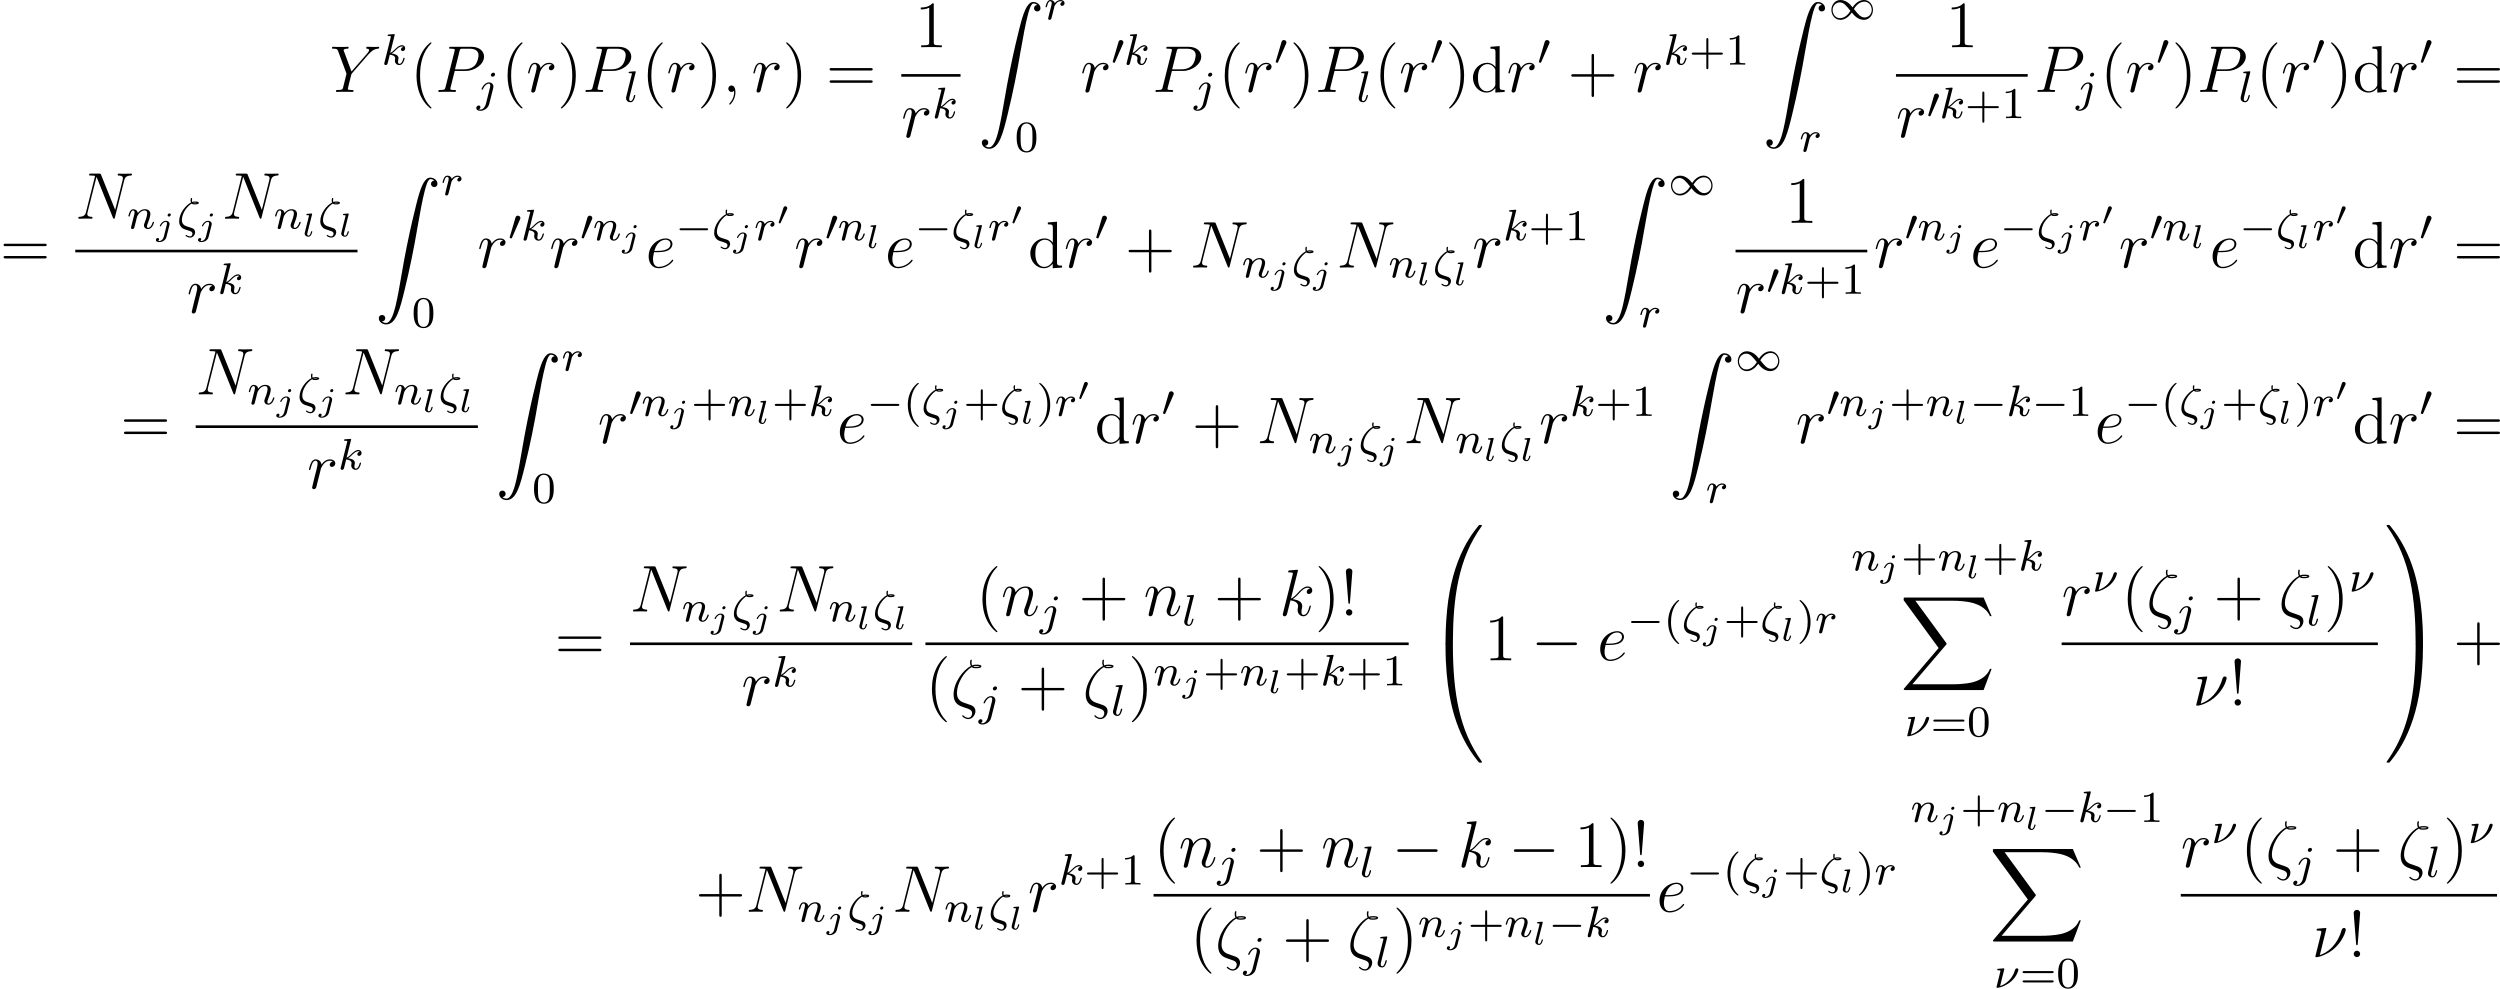 <?xml version='1.0' encoding='UTF-8'?>
<!-- This file was generated by dvisvgm 2.5 -->
<svg height='178.901pt' version='1.1' viewBox='38.854 78.622 452.365 178.901' width='452.365pt' xmlns='http://www.w3.org/2000/svg' xmlns:xlink='http://www.w3.org/1999/xlink'>
<defs>
<path d='M7.878 -2.75C8.082 -2.75 8.297 -2.75 8.297 -2.989S8.082 -3.228 7.878 -3.228H1.411C1.207 -3.228 0.992 -3.228 0.992 -2.989S1.207 -2.75 1.411 -2.75H7.878Z' id='g3-0'/>
<path d='M1.877 -2.809C1.919 -2.899 1.931 -2.965 1.931 -3.001C1.931 -3.186 1.763 -3.341 1.566 -3.341C1.327 -3.341 1.255 -3.132 1.231 -3.049L0.395 -0.49C0.383 -0.454 0.365 -0.406 0.365 -0.383C0.365 -0.281 0.604 -0.233 0.61 -0.233C0.664 -0.233 0.687 -0.287 0.711 -0.335L1.877 -2.809Z' id='g1-48'/>
<path d='M2.774 -3.73C2.774 -3.909 2.63 -3.969 2.534 -3.969C2.343 -3.969 2.194 -3.784 2.194 -3.64C2.194 -3.515 2.289 -3.401 2.439 -3.401C2.594 -3.401 2.774 -3.551 2.774 -3.73ZM1.5 0.269C1.387 0.717 1.034 1.022 0.687 1.022C0.669 1.022 0.502 1.016 0.502 0.992C0.502 0.986 0.52 0.974 0.52 0.968C0.61 0.897 0.652 0.801 0.652 0.711C0.652 0.52 0.496 0.478 0.412 0.478C0.251 0.478 0.072 0.61 0.072 0.831C0.072 1.148 0.448 1.219 0.693 1.219C1.094 1.219 1.811 0.992 1.991 0.275L2.529 -1.865C2.54 -1.925 2.558 -1.979 2.558 -2.062C2.558 -2.397 2.26 -2.636 1.877 -2.636C1.201 -2.636 0.783 -1.829 0.783 -1.716C0.783 -1.68 0.807 -1.632 0.891 -1.632S0.98 -1.656 1.022 -1.739C1.196 -2.128 1.53 -2.439 1.859 -2.439C2.038 -2.439 2.08 -2.289 2.08 -2.14C2.08 -2.062 2.068 -1.979 2.062 -1.961L1.5 0.269Z' id='g4-106'/>
<path d='M1.793 -3.969C1.799 -3.993 1.811 -4.029 1.811 -4.059C1.811 -4.154 1.692 -4.148 1.62 -4.142L0.95 -4.089C0.849 -4.083 0.771 -4.077 0.771 -3.933C0.771 -3.844 0.849 -3.844 0.944 -3.844C1.118 -3.844 1.16 -3.826 1.237 -3.802C1.237 -3.73 1.237 -3.718 1.213 -3.622L0.484 -0.717C0.466 -0.652 0.454 -0.598 0.454 -0.514C0.454 -0.149 0.789 0.06 1.124 0.06C1.375 0.06 1.518 -0.102 1.602 -0.239C1.763 -0.496 1.841 -0.837 1.841 -0.861C1.841 -0.873 1.835 -0.944 1.728 -0.944C1.638 -0.944 1.626 -0.903 1.602 -0.807C1.494 -0.383 1.357 -0.137 1.148 -0.137C0.927 -0.137 0.927 -0.377 0.927 -0.436C0.927 -0.532 0.938 -0.58 0.956 -0.646L1.793 -3.969Z' id='g4-108'/>
<path d='M5.571 -1.809C5.699 -1.809 5.874 -1.809 5.874 -1.993S5.699 -2.176 5.571 -2.176H1.004C0.877 -2.176 0.701 -2.176 0.701 -1.993S0.877 -1.809 1.004 -1.809H5.571Z' id='g2-0'/>
<path d='M2.112 -3.778C2.152 -3.881 2.184 -3.937 2.184 -4.017C2.184 -4.28 1.945 -4.455 1.722 -4.455C1.403 -4.455 1.315 -4.176 1.283 -4.065L0.271 -0.63C0.239 -0.534 0.239 -0.51 0.239 -0.502C0.239 -0.43 0.287 -0.414 0.367 -0.391C0.51 -0.327 0.526 -0.327 0.542 -0.327C0.566 -0.327 0.614 -0.327 0.669 -0.462L2.112 -3.778Z' id='g2-48'/>
<path d='M4.304 -2.184C3.834 -2.75 3.77 -2.813 3.491 -3.021C3.124 -3.3 2.638 -3.515 2.112 -3.515C1.14 -3.515 0.47 -2.662 0.47 -1.714C0.47 -0.781 1.132 0.08 2.08 0.08C2.734 0.08 3.499 -0.263 4.16 -1.251C4.631 -0.685 4.694 -0.622 4.973 -0.414C5.34 -0.135 5.826 0.08 6.352 0.08C7.325 0.08 7.994 -0.773 7.994 -1.722C7.994 -2.654 7.333 -3.515 6.384 -3.515C5.731 -3.515 4.965 -3.172 4.304 -2.184ZM4.543 -1.889C4.846 -2.391 5.499 -3.212 6.44 -3.212C7.293 -3.212 7.771 -2.439 7.771 -1.722C7.771 -0.948 7.181 -0.351 6.48 -0.351S5.308 -0.933 4.543 -1.889ZM3.921 -1.546C3.618 -1.044 2.965 -0.223 2.024 -0.223C1.172 -0.223 0.693 -0.996 0.693 -1.714C0.693 -2.487 1.283 -3.084 1.985 -3.084S3.156 -2.503 3.921 -1.546Z' id='g2-49'/>
<path d='M2.26 -0.586C1.554 -0.861 1.148 -1.399 1.148 -2.295C1.148 -3.933 2.355 -6.121 3.826 -6.97C4.041 -6.767 4.316 -6.767 4.543 -6.767C4.842 -6.767 5.571 -6.767 5.571 -7.113C5.571 -7.4 5.033 -7.412 4.651 -7.412C4.411 -7.412 4.208 -7.412 3.897 -7.281C3.826 -7.436 3.79 -7.603 3.79 -7.783C3.79 -7.998 3.838 -8.165 3.838 -8.201C3.838 -8.273 3.778 -8.321 3.718 -8.321C3.527 -8.321 3.527 -7.878 3.527 -7.783C3.527 -7.675 3.527 -7.424 3.67 -7.173C2.283 -6.456 0.538 -4.22 0.538 -1.985C0.538 -0.347 1.626 0.036 2.248 0.251C2.403 0.299 2.786 0.43 2.941 0.49C3.431 0.658 3.897 0.813 3.897 1.387C3.897 1.733 3.646 2.2 3.204 2.2C2.965 2.2 2.642 2.116 2.343 1.817C2.295 1.769 2.271 1.745 2.212 1.745C2.116 1.745 2.092 1.841 2.092 1.865C2.092 1.985 2.606 2.439 3.204 2.439C3.969 2.439 4.495 1.638 4.495 1.016C4.495 0.179 3.802 -0.06 3.359 -0.203L2.26 -0.586ZM4.089 -7.089C4.268 -7.173 4.435 -7.173 4.639 -7.173C5.021 -7.173 5.057 -7.161 5.296 -7.101C5.153 -7.042 5.057 -7.006 4.555 -7.006C4.304 -7.006 4.22 -7.006 4.089 -7.089Z' id='g6-16'/>
<path d='M2.63 -5.153C2.63 -5.2 2.594 -5.272 2.499 -5.272C2.415 -5.272 1.291 -5.165 1.112 -5.153C0.98 -5.141 0.861 -5.129 0.861 -4.914C0.861 -4.794 0.956 -4.794 1.124 -4.794C1.686 -4.794 1.722 -4.71 1.722 -4.579C1.722 -4.531 1.698 -4.388 1.686 -4.34L0.634 -0.12C0.634 -0.072 0.669 0 0.753 0H1.004C1.172 0 2.989 -0.43 4.388 -1.865C5.93 -3.455 6.145 -4.926 6.145 -4.973C6.145 -5.165 5.99 -5.272 5.834 -5.272C5.487 -5.272 5.404 -4.949 5.38 -4.866C4.674 -2.367 3.037 -0.885 1.447 -0.359L2.63 -5.153Z' id='g6-23'/>
<path d='M2.331 0.048C2.331 -0.646 2.104 -1.16 1.614 -1.16C1.231 -1.16 1.04 -0.849 1.04 -0.586S1.219 0 1.626 0C1.781 0 1.913 -0.048 2.02 -0.155C2.044 -0.179 2.056 -0.179 2.068 -0.179C2.092 -0.179 2.092 -0.012 2.092 0.048C2.092 0.442 2.02 1.219 1.327 1.997C1.196 2.14 1.196 2.164 1.196 2.188C1.196 2.248 1.255 2.307 1.315 2.307C1.411 2.307 2.331 1.423 2.331 0.048Z' id='g6-59'/>
<path d='M8.847 -6.91C8.978 -7.424 9.17 -7.783 10.078 -7.819C10.114 -7.819 10.258 -7.831 10.258 -8.034C10.258 -8.165 10.15 -8.165 10.102 -8.165C9.863 -8.165 9.253 -8.141 9.014 -8.141H8.44C8.273 -8.141 8.058 -8.165 7.89 -8.165C7.819 -8.165 7.675 -8.165 7.675 -7.938C7.675 -7.819 7.771 -7.819 7.855 -7.819C8.572 -7.795 8.62 -7.52 8.62 -7.305C8.62 -7.197 8.608 -7.161 8.572 -6.994L7.221 -1.602L4.663 -7.962C4.579 -8.153 4.567 -8.165 4.304 -8.165H2.845C2.606 -8.165 2.499 -8.165 2.499 -7.938C2.499 -7.819 2.582 -7.819 2.809 -7.819C2.869 -7.819 3.575 -7.819 3.575 -7.711C3.575 -7.687 3.551 -7.592 3.539 -7.556L1.949 -1.219C1.805 -0.634 1.518 -0.383 0.729 -0.347C0.669 -0.347 0.55 -0.335 0.55 -0.12C0.55 0 0.669 0 0.705 0C0.944 0 1.554 -0.024 1.793 -0.024H2.367C2.534 -0.024 2.738 0 2.905 0C2.989 0 3.12 0 3.12 -0.227C3.12 -0.335 3.001 -0.347 2.953 -0.347C2.558 -0.359 2.176 -0.43 2.176 -0.861C2.176 -0.956 2.2 -1.064 2.224 -1.16L3.838 -7.556C3.909 -7.436 3.909 -7.412 3.957 -7.305L6.802 -0.215C6.862 -0.072 6.886 0 6.994 0C7.113 0 7.125 -0.036 7.173 -0.239L8.847 -6.91Z' id='g6-78'/>
<path d='M3.539 -3.802H5.547C7.197 -3.802 8.847 -5.021 8.847 -6.384C8.847 -7.317 8.058 -8.165 6.551 -8.165H2.857C2.63 -8.165 2.523 -8.165 2.523 -7.938C2.523 -7.819 2.63 -7.819 2.809 -7.819C3.539 -7.819 3.539 -7.723 3.539 -7.592C3.539 -7.568 3.539 -7.496 3.491 -7.317L1.877 -0.885C1.769 -0.466 1.745 -0.347 0.909 -0.347C0.681 -0.347 0.562 -0.347 0.562 -0.132C0.562 0 0.669 0 0.741 0C0.968 0 1.207 -0.024 1.435 -0.024H2.833C3.061 -0.024 3.312 0 3.539 0C3.634 0 3.766 0 3.766 -0.227C3.766 -0.347 3.658 -0.347 3.479 -0.347C2.762 -0.347 2.75 -0.43 2.75 -0.55C2.75 -0.61 2.762 -0.693 2.774 -0.753L3.539 -3.802ZM4.4 -7.352C4.507 -7.795 4.555 -7.819 5.021 -7.819H6.205C7.101 -7.819 7.843 -7.532 7.843 -6.635C7.843 -6.324 7.687 -5.308 7.137 -4.758C6.934 -4.543 6.36 -4.089 5.272 -4.089H3.587L4.4 -7.352Z' id='g6-80'/>
<path d='M7.03 -6.838L7.305 -7.113C7.831 -7.651 8.273 -7.783 8.691 -7.819C8.823 -7.831 8.931 -7.843 8.931 -8.046C8.931 -8.165 8.811 -8.165 8.787 -8.165C8.644 -8.165 8.488 -8.141 8.345 -8.141H7.855C7.508 -8.141 7.137 -8.165 6.802 -8.165C6.719 -8.165 6.587 -8.165 6.587 -7.938C6.587 -7.831 6.707 -7.819 6.743 -7.819C7.101 -7.795 7.101 -7.615 7.101 -7.544C7.101 -7.412 7.006 -7.233 6.767 -6.958L3.921 -3.694L2.57 -7.329C2.499 -7.496 2.499 -7.52 2.499 -7.544C2.499 -7.795 2.989 -7.819 3.132 -7.819S3.407 -7.819 3.407 -8.034C3.407 -8.165 3.3 -8.165 3.228 -8.165C3.025 -8.165 2.786 -8.141 2.582 -8.141H1.255C1.04 -8.141 0.813 -8.165 0.61 -8.165C0.526 -8.165 0.395 -8.165 0.395 -7.938C0.395 -7.819 0.502 -7.819 0.681 -7.819C1.267 -7.819 1.375 -7.711 1.482 -7.436L2.965 -3.455C2.977 -3.419 3.013 -3.288 3.013 -3.252S2.427 -0.861 2.391 -0.741C2.295 -0.418 2.176 -0.359 1.411 -0.347C1.207 -0.347 1.112 -0.347 1.112 -0.12C1.112 0 1.243 0 1.279 0C1.494 0 1.745 -0.024 1.973 -0.024H3.383C3.599 -0.024 3.85 0 4.065 0C4.148 0 4.292 0 4.292 -0.215C4.292 -0.347 4.208 -0.347 4.005 -0.347C3.264 -0.347 3.264 -0.43 3.264 -0.562C3.264 -0.646 3.359 -1.028 3.419 -1.267L3.85 -2.989C3.921 -3.24 3.921 -3.264 4.029 -3.383L7.03 -6.838Z' id='g6-89'/>
<path d='M2.14 -2.774C2.463 -2.774 3.276 -2.798 3.85 -3.013C4.758 -3.359 4.842 -4.053 4.842 -4.268C4.842 -4.794 4.388 -5.272 3.599 -5.272C2.343 -5.272 0.538 -4.136 0.538 -2.008C0.538 -0.753 1.255 0.12 2.343 0.12C3.969 0.12 4.997 -1.148 4.997 -1.303C4.997 -1.375 4.926 -1.435 4.878 -1.435C4.842 -1.435 4.83 -1.423 4.722 -1.315C3.957 -0.299 2.821 -0.12 2.367 -0.12C1.686 -0.12 1.327 -0.658 1.327 -1.542C1.327 -1.71 1.327 -2.008 1.506 -2.774H2.14ZM1.566 -3.013C2.08 -4.854 3.216 -5.033 3.599 -5.033C4.125 -5.033 4.483 -4.722 4.483 -4.268C4.483 -3.013 2.57 -3.013 2.068 -3.013H1.566Z' id='g6-101'/>
<path d='M3.359 -7.998C3.371 -8.046 3.395 -8.118 3.395 -8.177C3.395 -8.297 3.276 -8.297 3.252 -8.297C3.24 -8.297 2.809 -8.261 2.594 -8.237C2.391 -8.225 2.212 -8.201 1.997 -8.189C1.71 -8.165 1.626 -8.153 1.626 -7.938C1.626 -7.819 1.745 -7.819 1.865 -7.819C2.475 -7.819 2.475 -7.711 2.475 -7.592C2.475 -7.544 2.475 -7.52 2.415 -7.305L0.705 -0.466C0.658 -0.287 0.658 -0.263 0.658 -0.191C0.658 0.072 0.861 0.12 0.98 0.12C1.315 0.12 1.387 -0.143 1.482 -0.514L2.044 -2.75C2.905 -2.654 3.419 -2.295 3.419 -1.722C3.419 -1.65 3.419 -1.602 3.383 -1.423C3.335 -1.243 3.335 -1.1 3.335 -1.04C3.335 -0.347 3.79 0.12 4.4 0.12C4.949 0.12 5.236 -0.383 5.332 -0.55C5.583 -0.992 5.738 -1.662 5.738 -1.71C5.738 -1.769 5.691 -1.817 5.619 -1.817C5.511 -1.817 5.499 -1.769 5.452 -1.578C5.284 -0.956 5.033 -0.12 4.423 -0.12C4.184 -0.12 4.029 -0.239 4.029 -0.693C4.029 -0.921 4.077 -1.184 4.125 -1.363C4.172 -1.578 4.172 -1.59 4.172 -1.733C4.172 -2.439 3.539 -2.833 2.439 -2.977C2.869 -3.24 3.3 -3.706 3.467 -3.885C4.148 -4.651 4.615 -5.033 5.165 -5.033C5.44 -5.033 5.511 -4.961 5.595 -4.89C5.153 -4.842 4.985 -4.531 4.985 -4.292C4.985 -4.005 5.212 -3.909 5.38 -3.909C5.703 -3.909 5.99 -4.184 5.99 -4.567C5.99 -4.914 5.715 -5.272 5.177 -5.272C4.519 -5.272 3.981 -4.806 3.132 -3.85C3.013 -3.706 2.57 -3.252 2.128 -3.084L3.359 -7.998Z' id='g6-107'/>
<path d='M2.463 -3.503C2.487 -3.575 2.786 -4.172 3.228 -4.555C3.539 -4.842 3.945 -5.033 4.411 -5.033C4.89 -5.033 5.057 -4.674 5.057 -4.196C5.057 -3.515 4.567 -2.152 4.328 -1.506C4.22 -1.219 4.16 -1.064 4.16 -0.849C4.16 -0.311 4.531 0.12 5.105 0.12C6.217 0.12 6.635 -1.638 6.635 -1.71C6.635 -1.769 6.587 -1.817 6.516 -1.817C6.408 -1.817 6.396 -1.781 6.336 -1.578C6.061 -0.598 5.607 -0.12 5.141 -0.12C5.021 -0.12 4.83 -0.132 4.83 -0.514C4.83 -0.813 4.961 -1.172 5.033 -1.339C5.272 -1.997 5.774 -3.335 5.774 -4.017C5.774 -4.734 5.356 -5.272 4.447 -5.272C3.383 -5.272 2.821 -4.519 2.606 -4.22C2.57 -4.902 2.08 -5.272 1.554 -5.272C1.172 -5.272 0.909 -5.045 0.705 -4.639C0.49 -4.208 0.323 -3.491 0.323 -3.443S0.371 -3.335 0.454 -3.335C0.55 -3.335 0.562 -3.347 0.634 -3.622C0.825 -4.352 1.04 -5.033 1.518 -5.033C1.793 -5.033 1.889 -4.842 1.889 -4.483C1.889 -4.22 1.769 -3.754 1.686 -3.383L1.351 -2.092C1.303 -1.865 1.172 -1.327 1.112 -1.112C1.028 -0.801 0.897 -0.239 0.897 -0.179C0.897 -0.012 1.028 0.12 1.207 0.12C1.351 0.12 1.518 0.048 1.614 -0.132C1.638 -0.191 1.745 -0.61 1.805 -0.849L2.068 -1.925L2.463 -3.503Z' id='g6-110'/>
<path d='M4.651 -4.89C4.28 -4.818 4.089 -4.555 4.089 -4.292C4.089 -4.005 4.316 -3.909 4.483 -3.909C4.818 -3.909 5.093 -4.196 5.093 -4.555C5.093 -4.937 4.722 -5.272 4.125 -5.272C3.646 -5.272 3.096 -5.057 2.594 -4.328C2.511 -4.961 2.032 -5.272 1.554 -5.272C1.088 -5.272 0.849 -4.914 0.705 -4.651C0.502 -4.22 0.323 -3.503 0.323 -3.443C0.323 -3.395 0.371 -3.335 0.454 -3.335C0.55 -3.335 0.562 -3.347 0.634 -3.622C0.813 -4.34 1.04 -5.033 1.518 -5.033C1.805 -5.033 1.889 -4.83 1.889 -4.483C1.889 -4.22 1.769 -3.754 1.686 -3.383L1.351 -2.092C1.303 -1.865 1.172 -1.327 1.112 -1.112C1.028 -0.801 0.897 -0.239 0.897 -0.179C0.897 -0.012 1.028 0.12 1.207 0.12C1.339 0.12 1.566 0.036 1.638 -0.203C1.674 -0.299 2.116 -2.104 2.188 -2.379C2.248 -2.642 2.319 -2.893 2.379 -3.156C2.427 -3.324 2.475 -3.515 2.511 -3.67C2.546 -3.778 2.869 -4.364 3.168 -4.627C3.312 -4.758 3.622 -5.033 4.113 -5.033C4.304 -5.033 4.495 -4.997 4.651 -4.89Z' id='g6-114'/>
<path d='M4.471 21.161C4.734 21.161 4.806 21.161 4.806 20.993C4.83 12.613 5.798 5.655 9.983 -0.191C10.066 -0.299 10.066 -0.323 10.066 -0.347C10.066 -0.466 9.983 -0.466 9.791 -0.466S9.576 -0.466 9.552 -0.442C9.504 -0.406 7.986 1.339 6.779 3.742C5.2 6.898 4.208 10.521 3.766 14.872C3.73 15.243 3.479 17.73 3.479 20.563V21.029C3.491 21.161 3.563 21.161 3.814 21.161H4.471Z' id='g0-48'/>
<path d='M6.97 20.563C6.97 13.258 5.667 8.978 5.296 7.771C4.483 5.117 3.156 2.319 1.16 -0.143C0.98 -0.359 0.933 -0.418 0.885 -0.442C0.861 -0.454 0.849 -0.466 0.658 -0.466C0.478 -0.466 0.383 -0.466 0.383 -0.347C0.383 -0.323 0.383 -0.299 0.538 -0.084C4.698 5.727 5.631 12.9 5.643 20.993C5.643 21.161 5.715 21.161 5.978 21.161H6.635C6.886 21.161 6.958 21.161 6.97 21.029V20.563Z' id='g0-49'/>
<path d='M3.814 -0.598C3.563 -0.598 3.491 -0.598 3.479 -0.466V0C3.479 7.305 4.782 11.585 5.153 12.792C5.966 15.446 7.293 18.244 9.289 20.706C9.468 20.922 9.516 20.981 9.564 21.005C9.588 21.017 9.6 21.029 9.791 21.029S10.066 21.029 10.066 20.91C10.066 20.886 10.066 20.862 9.995 20.754C6.013 15.231 4.818 8.584 4.806 -0.43C4.806 -0.598 4.734 -0.598 4.471 -0.598H3.814Z' id='g0-64'/>
<path d='M6.97 -0.466C6.958 -0.598 6.886 -0.598 6.635 -0.598H5.978C5.715 -0.598 5.643 -0.598 5.643 -0.43C5.643 0.801 5.631 3.646 5.32 6.623C4.674 12.804 3.084 17.084 0.466 20.754C0.383 20.862 0.383 20.886 0.383 20.91C0.383 21.029 0.478 21.029 0.658 21.029C0.849 21.029 0.873 21.029 0.897 21.005C0.944 20.969 2.463 19.224 3.67 16.821C5.248 13.665 6.241 10.042 6.683 5.691C6.719 5.32 6.97 2.833 6.97 0V-0.466Z' id='g0-65'/>
<path d='M15.135 16.737L16.582 12.912H16.283C15.817 14.155 14.549 14.968 13.175 15.327C12.924 15.386 11.752 15.697 9.457 15.697H2.248L8.333 8.56C8.416 8.464 8.44 8.428 8.44 8.369C8.44 8.345 8.44 8.309 8.357 8.189L2.786 0.574H9.337C10.939 0.574 12.027 0.741 12.134 0.765C12.78 0.861 13.82 1.064 14.765 1.662C15.064 1.853 15.876 2.391 16.283 3.359H16.582L15.135 0H1.004C0.729 0 0.717 0.012 0.681 0.084C0.669 0.12 0.669 0.347 0.669 0.478L6.994 9.134L0.801 16.391C0.681 16.534 0.681 16.594 0.681 16.606C0.681 16.737 0.789 16.737 1.004 16.737H15.135Z' id='g0-88'/>
<path d='M1.243 26.026C1.626 26.002 1.829 25.739 1.829 25.441C1.829 25.046 1.53 24.855 1.255 24.855C0.968 24.855 0.669 25.034 0.669 25.453C0.669 26.062 1.267 26.564 1.997 26.564C3.814 26.564 4.495 23.767 5.344 20.3C6.265 16.522 7.042 12.708 7.687 8.871C8.13 6.324 8.572 3.933 8.978 2.391C9.122 1.805 9.528 0.263 9.995 0.263C10.365 0.263 10.664 0.49 10.712 0.538C10.317 0.562 10.114 0.825 10.114 1.124C10.114 1.518 10.413 1.71 10.688 1.71C10.975 1.71 11.274 1.53 11.274 1.112C11.274 0.466 10.628 0 9.971 0C9.062 0 8.393 1.303 7.735 3.742C7.699 3.873 6.073 9.875 4.758 17.694C4.447 19.523 4.101 21.519 3.706 23.181C3.491 24.054 2.941 26.301 1.973 26.301C1.542 26.301 1.255 26.026 1.243 26.026Z' id='g0-90'/>
<path d='M1.674 -0.438C1.172 -0.622 0.877 -0.956 0.877 -1.586C0.877 -1.65 0.885 -2 1.036 -2.471C1.435 -3.698 2.534 -4.527 2.662 -4.527C2.678 -4.527 2.686 -4.519 2.702 -4.503C2.869 -4.384 2.989 -4.384 3.18 -4.384C3.483 -4.384 3.937 -4.4 3.937 -4.67C3.937 -4.902 3.539 -4.91 3.26 -4.91C3.132 -4.91 2.949 -4.91 2.742 -4.83C2.718 -4.91 2.694 -4.973 2.694 -5.117C2.694 -5.228 2.726 -5.364 2.726 -5.388C2.734 -5.396 2.734 -5.428 2.734 -5.436C2.734 -5.507 2.678 -5.555 2.622 -5.555C2.447 -5.555 2.447 -5.197 2.447 -5.125C2.447 -4.989 2.471 -4.854 2.527 -4.734C1.594 -4.24 0.383 -2.845 0.383 -1.347C0.383 -1.012 0.43 -0.598 0.829 -0.207C1.068 0.032 1.331 0.12 2.08 0.351C2.519 0.486 2.782 0.566 2.782 0.925C2.782 1.14 2.638 1.403 2.375 1.403C2.279 1.403 2.016 1.379 1.753 1.188C1.706 1.148 1.69 1.132 1.65 1.132C1.562 1.132 1.538 1.203 1.538 1.243C1.538 1.363 1.977 1.626 2.375 1.626C2.917 1.626 3.268 1.076 3.268 0.654C3.268 0.343 3.092 0.072 2.813 -0.064C2.734 -0.096 2.71 -0.112 2.248 -0.255L1.674 -0.438ZM3.634 -4.647C3.555 -4.631 3.475 -4.607 3.188 -4.607C3.076 -4.607 2.997 -4.607 2.909 -4.639C3.029 -4.686 3.1 -4.686 3.252 -4.686C3.459 -4.686 3.523 -4.678 3.634 -4.655V-4.647Z' id='g5-16'/>
<path d='M1.833 -3.284C1.841 -3.316 1.849 -3.363 1.849 -3.403C1.849 -3.411 1.849 -3.515 1.722 -3.515S0.813 -3.443 0.677 -3.427C0.598 -3.411 0.566 -3.347 0.566 -3.276C0.566 -3.164 0.677 -3.164 0.773 -3.164C0.948 -3.164 1.156 -3.164 1.156 -3.053C1.156 -3.005 1.068 -2.646 1.012 -2.447C0.98 -2.295 0.845 -1.753 0.813 -1.642L0.526 -0.494C0.494 -0.367 0.438 -0.135 0.438 -0.112C0.438 0 0.558 0 0.59 0H0.709C1.451 -0.12 2.351 -0.502 3.132 -1.196C4.224 -2.168 4.4 -3.244 4.4 -3.268C4.4 -3.435 4.272 -3.515 4.136 -3.515C3.985 -3.515 3.85 -3.427 3.786 -3.212C3.26 -1.387 1.905 -0.566 1.092 -0.319L1.833 -3.284Z' id='g5-23'/>
<path d='M3.292 -4.973C3.292 -5.125 3.172 -5.276 2.981 -5.276C2.742 -5.276 2.534 -5.053 2.534 -4.846C2.534 -4.694 2.654 -4.543 2.845 -4.543C3.084 -4.543 3.292 -4.766 3.292 -4.973ZM1.626 0.399C1.506 0.885 1.116 1.403 0.63 1.403C0.502 1.403 0.383 1.371 0.367 1.363C0.614 1.243 0.646 1.028 0.646 0.956C0.646 0.765 0.502 0.662 0.335 0.662C0.104 0.662 -0.112 0.861 -0.112 1.124C-0.112 1.427 0.183 1.626 0.638 1.626C1.124 1.626 2 1.323 2.24 0.367L2.957 -2.487C2.981 -2.582 2.997 -2.646 2.997 -2.766C2.997 -3.204 2.646 -3.515 2.184 -3.515C1.339 -3.515 0.845 -2.399 0.845 -2.295C0.845 -2.224 0.901 -2.192 0.964 -2.192C1.052 -2.192 1.06 -2.216 1.116 -2.335C1.355 -2.885 1.761 -3.292 2.16 -3.292C2.327 -3.292 2.423 -3.18 2.423 -2.917C2.423 -2.805 2.399 -2.694 2.375 -2.582L1.626 0.399Z' id='g5-106'/>
<path d='M2.327 -5.292C2.335 -5.308 2.359 -5.412 2.359 -5.42C2.359 -5.46 2.327 -5.531 2.232 -5.531C2.2 -5.531 1.953 -5.507 1.769 -5.491L1.323 -5.46C1.148 -5.444 1.068 -5.436 1.068 -5.292C1.068 -5.181 1.18 -5.181 1.275 -5.181C1.658 -5.181 1.658 -5.133 1.658 -5.061C1.658 -5.037 1.658 -5.021 1.618 -4.878L0.486 -0.343C0.454 -0.223 0.454 -0.175 0.454 -0.167C0.454 -0.032 0.566 0.08 0.717 0.08C0.988 0.08 1.052 -0.175 1.084 -0.287C1.164 -0.622 1.371 -1.467 1.459 -1.801C1.897 -1.753 2.431 -1.602 2.431 -1.148C2.431 -1.108 2.431 -1.068 2.415 -0.988C2.391 -0.885 2.375 -0.773 2.375 -0.733C2.375 -0.263 2.726 0.08 3.188 0.08C3.523 0.08 3.73 -0.167 3.834 -0.319C4.025 -0.614 4.152 -1.092 4.152 -1.14C4.152 -1.219 4.089 -1.243 4.033 -1.243C3.937 -1.243 3.921 -1.196 3.889 -1.052C3.786 -0.677 3.579 -0.143 3.204 -0.143C2.997 -0.143 2.949 -0.319 2.949 -0.534C2.949 -0.638 2.957 -0.733 2.997 -0.917C3.005 -0.948 3.037 -1.076 3.037 -1.164C3.037 -1.817 2.216 -1.961 1.809 -2.016C2.104 -2.192 2.375 -2.463 2.471 -2.566C2.909 -2.997 3.268 -3.292 3.65 -3.292C3.754 -3.292 3.85 -3.268 3.913 -3.188C3.483 -3.132 3.483 -2.758 3.483 -2.75C3.483 -2.574 3.618 -2.455 3.794 -2.455C4.009 -2.455 4.248 -2.63 4.248 -2.957C4.248 -3.228 4.057 -3.515 3.658 -3.515C3.196 -3.515 2.782 -3.164 2.327 -2.71C1.865 -2.256 1.666 -2.168 1.538 -2.112L2.327 -5.292Z' id='g5-107'/>
<path d='M2.088 -5.292C2.096 -5.308 2.12 -5.412 2.12 -5.42C2.12 -5.46 2.088 -5.531 1.993 -5.531L1.188 -5.467C0.893 -5.444 0.829 -5.436 0.829 -5.292C0.829 -5.181 0.94 -5.181 1.036 -5.181C1.419 -5.181 1.419 -5.133 1.419 -5.061C1.419 -5.037 1.419 -5.021 1.379 -4.878L0.391 -0.925C0.359 -0.797 0.359 -0.677 0.359 -0.669C0.359 -0.175 0.765 0.08 1.164 0.08C1.506 0.08 1.69 -0.191 1.777 -0.367C1.921 -0.63 2.04 -1.1 2.04 -1.14C2.04 -1.188 2.016 -1.243 1.913 -1.243C1.841 -1.243 1.817 -1.203 1.817 -1.196C1.801 -1.172 1.761 -1.028 1.737 -0.94C1.618 -0.478 1.467 -0.143 1.18 -0.143C0.988 -0.143 0.933 -0.327 0.933 -0.518C0.933 -0.669 0.956 -0.757 0.98 -0.861L2.088 -5.292Z' id='g5-108'/>
<path d='M1.594 -1.307C1.618 -1.427 1.698 -1.73 1.722 -1.849C1.833 -2.279 1.833 -2.287 2.016 -2.55C2.279 -2.941 2.654 -3.292 3.188 -3.292C3.475 -3.292 3.642 -3.124 3.642 -2.75C3.642 -2.311 3.308 -1.403 3.156 -1.012C3.053 -0.749 3.053 -0.701 3.053 -0.598C3.053 -0.143 3.427 0.08 3.77 0.08C4.551 0.08 4.878 -1.036 4.878 -1.14C4.878 -1.219 4.814 -1.243 4.758 -1.243C4.663 -1.243 4.647 -1.188 4.623 -1.108C4.431 -0.454 4.097 -0.143 3.794 -0.143C3.666 -0.143 3.602 -0.223 3.602 -0.406S3.666 -0.765 3.746 -0.964C3.866 -1.267 4.216 -2.184 4.216 -2.63C4.216 -3.228 3.802 -3.515 3.228 -3.515C2.582 -3.515 2.168 -3.124 1.937 -2.821C1.881 -3.26 1.53 -3.515 1.124 -3.515C0.837 -3.515 0.638 -3.332 0.51 -3.084C0.319 -2.71 0.239 -2.311 0.239 -2.295C0.239 -2.224 0.295 -2.192 0.359 -2.192C0.462 -2.192 0.47 -2.224 0.526 -2.431C0.622 -2.821 0.765 -3.292 1.1 -3.292C1.307 -3.292 1.355 -3.092 1.355 -2.917C1.355 -2.774 1.315 -2.622 1.251 -2.359C1.235 -2.295 1.116 -1.825 1.084 -1.714L0.789 -0.518C0.757 -0.399 0.709 -0.199 0.709 -0.167C0.709 0.016 0.861 0.08 0.964 0.08C1.108 0.08 1.227 -0.016 1.283 -0.112C1.307 -0.159 1.371 -0.43 1.411 -0.598L1.594 -1.307Z' id='g5-110'/>
<path d='M1.538 -1.1C1.626 -1.443 1.714 -1.785 1.793 -2.136C1.801 -2.152 1.857 -2.383 1.865 -2.423C1.889 -2.495 2.088 -2.821 2.295 -3.021C2.55 -3.252 2.821 -3.292 2.965 -3.292C3.053 -3.292 3.196 -3.284 3.308 -3.188C2.965 -3.116 2.917 -2.821 2.917 -2.75C2.917 -2.574 3.053 -2.455 3.228 -2.455C3.443 -2.455 3.682 -2.63 3.682 -2.949C3.682 -3.236 3.435 -3.515 2.981 -3.515C2.439 -3.515 2.072 -3.156 1.905 -2.941C1.745 -3.515 1.203 -3.515 1.124 -3.515C0.837 -3.515 0.638 -3.332 0.51 -3.084C0.327 -2.726 0.239 -2.319 0.239 -2.295C0.239 -2.224 0.295 -2.192 0.359 -2.192C0.462 -2.192 0.47 -2.224 0.526 -2.431C0.622 -2.821 0.765 -3.292 1.1 -3.292C1.307 -3.292 1.355 -3.092 1.355 -2.917C1.355 -2.774 1.315 -2.622 1.251 -2.359C1.235 -2.295 1.116 -1.825 1.084 -1.714L0.789 -0.518C0.757 -0.399 0.709 -0.199 0.709 -0.167C0.709 0.016 0.861 0.08 0.964 0.08C1.243 0.08 1.299 -0.143 1.363 -0.414L1.538 -1.1Z' id='g5-114'/>
<path d='M2.2 -7.986C2.2 -8.369 1.877 -8.548 1.626 -8.548S1.004 -8.381 1.04 -7.878L1.47 -2.403C1.482 -2.2 1.506 -2.152 1.614 -2.152C1.733 -2.152 1.757 -2.188 1.769 -2.403L2.2 -7.986ZM2.2 -0.586C2.2 -0.897 1.937 -1.16 1.626 -1.16C1.291 -1.16 1.04 -0.897 1.04 -0.574C1.04 -0.263 1.303 0 1.614 0C1.949 0 2.2 -0.263 2.2 -0.586Z' id='g8-33'/>
<path d='M3.885 2.905C3.885 2.869 3.885 2.845 3.682 2.642C2.487 1.435 1.817 -0.538 1.817 -2.977C1.817 -5.296 2.379 -7.293 3.766 -8.703C3.885 -8.811 3.885 -8.835 3.885 -8.871C3.885 -8.942 3.826 -8.966 3.778 -8.966C3.622 -8.966 2.642 -8.106 2.056 -6.934C1.447 -5.727 1.172 -4.447 1.172 -2.977C1.172 -1.913 1.339 -0.49 1.961 0.789C2.666 2.224 3.646 3.001 3.778 3.001C3.826 3.001 3.885 2.977 3.885 2.905Z' id='g8-40'/>
<path d='M3.371 -2.977C3.371 -3.885 3.252 -5.368 2.582 -6.755C1.877 -8.189 0.897 -8.966 0.765 -8.966C0.717 -8.966 0.658 -8.942 0.658 -8.871C0.658 -8.835 0.658 -8.811 0.861 -8.608C2.056 -7.4 2.726 -5.428 2.726 -2.989C2.726 -0.669 2.164 1.327 0.777 2.738C0.658 2.845 0.658 2.869 0.658 2.905C0.658 2.977 0.717 3.001 0.765 3.001C0.921 3.001 1.901 2.14 2.487 0.968C3.096 -0.251 3.371 -1.542 3.371 -2.977Z' id='g8-41'/>
<path d='M4.77 -2.762H8.07C8.237 -2.762 8.452 -2.762 8.452 -2.977C8.452 -3.204 8.249 -3.204 8.07 -3.204H4.77V-6.504C4.77 -6.671 4.77 -6.886 4.555 -6.886C4.328 -6.886 4.328 -6.683 4.328 -6.504V-3.204H1.028C0.861 -3.204 0.646 -3.204 0.646 -2.989C0.646 -2.762 0.849 -2.762 1.028 -2.762H4.328V0.538C4.328 0.705 4.328 0.921 4.543 0.921C4.77 0.921 4.77 0.717 4.77 0.538V-2.762Z' id='g8-43'/>
<path d='M3.443 -7.663C3.443 -7.938 3.443 -7.95 3.204 -7.95C2.917 -7.627 2.319 -7.185 1.088 -7.185V-6.838C1.363 -6.838 1.961 -6.838 2.618 -7.149V-0.921C2.618 -0.49 2.582 -0.347 1.53 -0.347H1.16V0C1.482 -0.024 2.642 -0.024 3.037 -0.024S4.579 -0.024 4.902 0V-0.347H4.531C3.479 -0.347 3.443 -0.49 3.443 -0.921V-7.663Z' id='g8-49'/>
<path d='M8.07 -3.873C8.237 -3.873 8.452 -3.873 8.452 -4.089C8.452 -4.316 8.249 -4.316 8.07 -4.316H1.028C0.861 -4.316 0.646 -4.316 0.646 -4.101C0.646 -3.873 0.849 -3.873 1.028 -3.873H8.07ZM8.07 -1.65C8.237 -1.65 8.452 -1.65 8.452 -1.865C8.452 -2.092 8.249 -2.092 8.07 -2.092H1.028C0.861 -2.092 0.646 -2.092 0.646 -1.877C0.646 -1.65 0.849 -1.65 1.028 -1.65H8.07Z' id='g8-61'/>
<path d='M3.587 -8.165V-7.819C4.4 -7.819 4.495 -7.735 4.495 -7.149V-4.507C4.244 -4.854 3.73 -5.272 3.001 -5.272C1.614 -5.272 0.418 -4.101 0.418 -2.57C0.418 -1.052 1.554 0.12 2.869 0.12C3.778 0.12 4.304 -0.478 4.471 -0.705V0.12L6.157 0V-0.347C5.344 -0.347 5.248 -0.43 5.248 -1.016V-8.297L3.587 -8.165ZM4.471 -1.399C4.471 -1.184 4.471 -1.148 4.304 -0.885C4.017 -0.466 3.527 -0.12 2.929 -0.12C2.618 -0.12 1.327 -0.239 1.327 -2.558C1.327 -3.419 1.47 -3.897 1.733 -4.292C1.973 -4.663 2.451 -5.033 3.049 -5.033C3.79 -5.033 4.208 -4.495 4.328 -4.304C4.471 -4.101 4.471 -4.077 4.471 -3.862V-1.399Z' id='g8-100'/>
<path d='M2.654 1.993C2.718 1.993 2.813 1.993 2.813 1.897C2.813 1.865 2.805 1.857 2.702 1.753C1.61 0.725 1.339 -0.757 1.339 -1.993C1.339 -4.288 2.287 -5.364 2.694 -5.731C2.805 -5.834 2.813 -5.842 2.813 -5.882S2.782 -5.978 2.702 -5.978C2.574 -5.978 2.176 -5.571 2.112 -5.499C1.044 -4.384 0.821 -2.949 0.821 -1.993C0.821 -0.207 1.57 1.227 2.654 1.993Z' id='g7-40'/>
<path d='M2.463 -1.993C2.463 -2.75 2.335 -3.658 1.841 -4.599C1.451 -5.332 0.725 -5.978 0.582 -5.978C0.502 -5.978 0.478 -5.922 0.478 -5.882C0.478 -5.85 0.478 -5.834 0.574 -5.738C1.69 -4.678 1.945 -3.22 1.945 -1.993C1.945 0.295 0.996 1.379 0.59 1.745C0.486 1.849 0.478 1.857 0.478 1.897S0.502 1.993 0.582 1.993C0.709 1.993 1.108 1.586 1.172 1.514C2.24 0.399 2.463 -1.036 2.463 -1.993Z' id='g7-41'/>
<path d='M3.475 -1.809H5.818C5.93 -1.809 6.105 -1.809 6.105 -1.993S5.93 -2.176 5.818 -2.176H3.475V-4.527C3.475 -4.639 3.475 -4.814 3.292 -4.814S3.108 -4.639 3.108 -4.527V-2.176H0.757C0.646 -2.176 0.47 -2.176 0.47 -1.993S0.646 -1.809 0.757 -1.809H3.108V0.542C3.108 0.654 3.108 0.829 3.292 0.829S3.475 0.654 3.475 0.542V-1.809Z' id='g7-43'/>
<path d='M3.897 -2.542C3.897 -3.395 3.81 -3.913 3.547 -4.423C3.196 -5.125 2.55 -5.3 2.112 -5.3C1.108 -5.3 0.741 -4.551 0.63 -4.328C0.343 -3.746 0.327 -2.957 0.327 -2.542C0.327 -2.016 0.351 -1.211 0.733 -0.574C1.1 0.016 1.69 0.167 2.112 0.167C2.495 0.167 3.18 0.048 3.579 -0.741C3.873 -1.315 3.897 -2.024 3.897 -2.542ZM2.112 -0.056C1.841 -0.056 1.291 -0.183 1.124 -1.02C1.036 -1.474 1.036 -2.224 1.036 -2.638C1.036 -3.188 1.036 -3.746 1.124 -4.184C1.291 -4.997 1.913 -5.077 2.112 -5.077C2.383 -5.077 2.933 -4.941 3.092 -4.216C3.188 -3.778 3.188 -3.18 3.188 -2.638C3.188 -2.168 3.188 -1.451 3.092 -1.004C2.925 -0.167 2.375 -0.056 2.112 -0.056Z' id='g7-48'/>
<path d='M2.503 -5.077C2.503 -5.292 2.487 -5.3 2.271 -5.3C1.945 -4.981 1.522 -4.79 0.765 -4.79V-4.527C0.98 -4.527 1.411 -4.527 1.873 -4.742V-0.654C1.873 -0.359 1.849 -0.263 1.092 -0.263H0.813V0C1.14 -0.024 1.825 -0.024 2.184 -0.024S3.236 -0.024 3.563 0V-0.263H3.284C2.527 -0.263 2.503 -0.359 2.503 -0.654V-5.077Z' id='g7-49'/>
<path d='M5.826 -2.654C5.946 -2.654 6.105 -2.654 6.105 -2.837S5.914 -3.021 5.794 -3.021H0.781C0.662 -3.021 0.47 -3.021 0.47 -2.837S0.63 -2.654 0.749 -2.654H5.826ZM5.794 -0.964C5.914 -0.964 6.105 -0.964 6.105 -1.148S5.946 -1.331 5.826 -1.331H0.749C0.63 -1.331 0.47 -1.331 0.47 -1.148S0.662 -0.964 0.781 -0.964H5.794Z' id='g7-61'/>
</defs>
<g id='page1'>
<use x='98.532' xlink:href='#g6-89' y='95.254'/>
<use x='107.925' xlink:href='#g5-107' y='90.318'/>
<use x='113.045' xlink:href='#g8-40' y='95.254'/>
<use x='117.597' xlink:href='#g6-80' y='95.254'/>
<use x='125.142' xlink:href='#g5-106' y='97.047'/>
<use x='129.524' xlink:href='#g8-40' y='95.254'/>
<use x='134.077' xlink:href='#g6-114' y='95.254'/>
<use x='139.677' xlink:href='#g8-41' y='95.254'/>
<use x='144.23' xlink:href='#g6-80' y='95.254'/>
<use x='151.775' xlink:href='#g5-108' y='97.047'/>
<use x='154.895' xlink:href='#g8-40' y='95.254'/>
<use x='159.447' xlink:href='#g6-114' y='95.254'/>
<use x='165.048' xlink:href='#g8-41' y='95.254'/>
<use x='169.6' xlink:href='#g6-59' y='95.254'/>
<use x='174.844' xlink:href='#g6-114' y='95.254'/>
<use x='180.445' xlink:href='#g8-41' y='95.254'/>
<use x='188.318' xlink:href='#g8-61' y='95.254'/>
<use x='204.373' xlink:href='#g8-49' y='87.166'/>
<rect height='0.478' width='10.72' x='201.939' y='92.026'/>
<use x='201.939' xlink:href='#g6-114' y='103.455'/>
<use x='207.539' xlink:href='#g5-107' y='100.001'/>
<use x='215.847' xlink:href='#g0-90' y='78.982'/>
<use x='227.802' xlink:href='#g5-114' y='82.136'/>
<use x='222.489' xlink:href='#g7-48' y='106.047'/>
<use x='234.35' xlink:href='#g6-114' y='95.254'/>
<use x='239.95' xlink:href='#g2-48' y='90.318'/>
<use x='242.247' xlink:href='#g5-107' y='90.318'/>
<use x='247.367' xlink:href='#g6-80' y='95.254'/>
<use x='254.912' xlink:href='#g5-106' y='97.047'/>
<use x='259.294' xlink:href='#g8-40' y='95.254'/>
<use x='263.847' xlink:href='#g6-114' y='95.254'/>
<use x='269.447' xlink:href='#g2-48' y='90.318'/>
<use x='272.242' xlink:href='#g8-41' y='95.254'/>
<use x='276.794' xlink:href='#g6-80' y='95.254'/>
<use x='284.34' xlink:href='#g5-108' y='97.047'/>
<use x='287.46' xlink:href='#g8-40' y='95.254'/>
<use x='292.012' xlink:href='#g6-114' y='95.254'/>
<use x='297.613' xlink:href='#g2-48' y='90.318'/>
<use x='300.408' xlink:href='#g8-41' y='95.254'/>
<use x='304.96' xlink:href='#g8-100' y='95.254'/>
<use x='311.463' xlink:href='#g6-114' y='95.254'/>
<use x='317.064' xlink:href='#g2-48' y='90.318'/>
<use x='322.516' xlink:href='#g8-43' y='95.254'/>
<use x='334.277' xlink:href='#g6-114' y='95.254'/>
<use x='339.877' xlink:href='#g5-107' y='90.318'/>
<use x='344.499' xlink:href='#g7-43' y='90.318'/>
<use x='351.086' xlink:href='#g7-49' y='90.318'/>
<use x='357.81' xlink:href='#g0-90' y='78.982'/>
<use x='369.766' xlink:href='#g2-49' y='82.136'/>
<use x='364.452' xlink:href='#g5-114' y='106.047'/>
<use x='390.913' xlink:href='#g8-49' y='87.166'/>
<rect height='0.478' width='23.838' x='381.92' y='92.026'/>
<use x='381.92' xlink:href='#g6-114' y='103.455'/>
<use x='387.521' xlink:href='#g2-48' y='100.001'/>
<use x='389.817' xlink:href='#g5-107' y='100.001'/>
<use x='394.439' xlink:href='#g7-43' y='100.001'/>
<use x='401.026' xlink:href='#g7-49' y='100.001'/>
<use x='406.953' xlink:href='#g6-80' y='95.254'/>
<use x='414.499' xlink:href='#g5-106' y='97.047'/>
<use x='418.881' xlink:href='#g8-40' y='95.254'/>
<use x='423.433' xlink:href='#g6-114' y='95.254'/>
<use x='429.034' xlink:href='#g2-48' y='90.318'/>
<use x='431.829' xlink:href='#g8-41' y='95.254'/>
<use x='436.381' xlink:href='#g6-80' y='95.254'/>
<use x='443.926' xlink:href='#g5-108' y='97.047'/>
<use x='447.047' xlink:href='#g8-40' y='95.254'/>
<use x='451.599' xlink:href='#g6-114' y='95.254'/>
<use x='457.199' xlink:href='#g2-48' y='90.318'/>
<use x='459.994' xlink:href='#g8-41' y='95.254'/>
<use x='464.547' xlink:href='#g8-100' y='95.254'/>
<use x='471.05' xlink:href='#g6-114' y='95.254'/>
<use x='476.651' xlink:href='#g2-48' y='90.318'/>
<use x='482.766' xlink:href='#g8-61' y='95.254'/>
<use x='38.854' xlink:href='#g8-61' y='127.035'/>
<use x='52.475' xlink:href='#g6-78' y='118.201'/>
<use x='61.849' xlink:href='#g5-110' y='119.995'/>
<use x='66.987' xlink:href='#g4-106' y='121.21'/>
<use x='70.89' xlink:href='#g5-16' y='119.995'/>
<use x='74.612' xlink:href='#g4-106' y='121.21'/>
<use x='79.013' xlink:href='#g6-78' y='118.201'/>
<use x='88.387' xlink:href='#g5-110' y='119.995'/>
<use x='93.525' xlink:href='#g4-108' y='121.401'/>
<use x='96.424' xlink:href='#g5-16' y='119.995'/>
<use x='100.146' xlink:href='#g4-108' y='121.401'/>
<rect height='0.478' width='51.068' x='52.475' y='123.807'/>
<use x='72.649' xlink:href='#g6-114' y='135.235'/>
<use x='78.25' xlink:href='#g5-107' y='131.782'/>
<use x='106.731' xlink:href='#g0-90' y='110.762'/>
<use x='118.686' xlink:href='#g5-114' y='113.917'/>
<use x='113.373' xlink:href='#g7-48' y='137.828'/>
<use x='125.234' xlink:href='#g6-114' y='127.035'/>
<use x='130.834' xlink:href='#g2-48' y='122.098'/>
<use x='133.131' xlink:href='#g5-107' y='122.098'/>
<use x='138.251' xlink:href='#g6-114' y='127.035'/>
<use x='143.851' xlink:href='#g2-48' y='122.098'/>
<use x='146.148' xlink:href='#g5-110' y='122.098'/>
<use x='151.286' xlink:href='#g4-106' y='123.313'/>
<use x='155.687' xlink:href='#g6-101' y='127.035'/>
<use x='161.113' xlink:href='#g2-0' y='122.098'/>
<use x='167.699' xlink:href='#g5-16' y='122.098'/>
<use x='171.422' xlink:href='#g4-106' y='123.313'/>
<use x='175.324' xlink:href='#g5-114' y='122.098'/>
<use x='179.381' xlink:href='#g1-48' y='119.286'/>
<use x='182.563' xlink:href='#g6-114' y='127.035'/>
<use x='188.164' xlink:href='#g2-48' y='122.098'/>
<use x='190.461' xlink:href='#g5-110' y='122.098'/>
<use x='195.599' xlink:href='#g4-108' y='123.504'/>
<use x='198.996' xlink:href='#g6-101' y='127.035'/>
<use x='204.421' xlink:href='#g2-0' y='122.098'/>
<use x='211.008' xlink:href='#g5-16' y='122.098'/>
<use x='214.73' xlink:href='#g4-108' y='123.504'/>
<use x='217.629' xlink:href='#g5-114' y='122.098'/>
<use x='221.686' xlink:href='#g1-48' y='119.286'/>
<use x='224.868' xlink:href='#g8-100' y='127.035'/>
<use x='231.371' xlink:href='#g6-114' y='127.035'/>
<use x='236.972' xlink:href='#g2-48' y='122.098'/>
<use x='242.424' xlink:href='#g8-43' y='127.035'/>
<use x='254.185' xlink:href='#g6-78' y='127.035'/>
<use x='263.559' xlink:href='#g5-110' y='128.828'/>
<use x='268.697' xlink:href='#g4-106' y='130.043'/>
<use x='272.6' xlink:href='#g5-16' y='128.828'/>
<use x='276.322' xlink:href='#g4-106' y='130.043'/>
<use x='280.723' xlink:href='#g6-78' y='127.035'/>
<use x='290.097' xlink:href='#g5-110' y='128.828'/>
<use x='295.235' xlink:href='#g4-108' y='130.234'/>
<use x='298.134' xlink:href='#g5-16' y='128.828'/>
<use x='301.856' xlink:href='#g4-108' y='130.234'/>
<use x='305.253' xlink:href='#g6-114' y='127.035'/>
<use x='310.853' xlink:href='#g5-107' y='122.098'/>
<use x='315.475' xlink:href='#g7-43' y='122.098'/>
<use x='322.062' xlink:href='#g7-49' y='122.098'/>
<use x='328.786' xlink:href='#g0-90' y='110.762'/>
<use x='340.742' xlink:href='#g2-49' y='113.917'/>
<use x='335.428' xlink:href='#g5-114' y='137.828'/>
<use x='361.889' xlink:href='#g8-49' y='118.947'/>
<rect height='0.478' width='23.838' x='352.896' y='123.807'/>
<use x='352.896' xlink:href='#g6-114' y='135.235'/>
<use x='358.497' xlink:href='#g2-48' y='131.782'/>
<use x='360.794' xlink:href='#g5-107' y='131.782'/>
<use x='365.415' xlink:href='#g7-43' y='131.782'/>
<use x='372.002' xlink:href='#g7-49' y='131.782'/>
<use x='377.929' xlink:href='#g6-114' y='127.035'/>
<use x='383.53' xlink:href='#g2-48' y='122.098'/>
<use x='385.827' xlink:href='#g5-110' y='122.098'/>
<use x='390.965' xlink:href='#g4-106' y='123.313'/>
<use x='395.366' xlink:href='#g6-101' y='127.035'/>
<use x='400.791' xlink:href='#g2-0' y='122.098'/>
<use x='407.378' xlink:href='#g5-16' y='122.098'/>
<use x='411.1' xlink:href='#g4-106' y='123.313'/>
<use x='415.003' xlink:href='#g5-114' y='122.098'/>
<use x='419.06' xlink:href='#g1-48' y='119.286'/>
<use x='422.242' xlink:href='#g6-114' y='127.035'/>
<use x='427.843' xlink:href='#g2-48' y='122.098'/>
<use x='430.139' xlink:href='#g5-110' y='122.098'/>
<use x='435.278' xlink:href='#g4-108' y='123.504'/>
<use x='438.675' xlink:href='#g6-101' y='127.035'/>
<use x='444.1' xlink:href='#g2-0' y='122.098'/>
<use x='450.687' xlink:href='#g5-16' y='122.098'/>
<use x='454.409' xlink:href='#g4-108' y='123.504'/>
<use x='457.308' xlink:href='#g5-114' y='122.098'/>
<use x='461.364' xlink:href='#g1-48' y='119.286'/>
<use x='464.547' xlink:href='#g8-100' y='127.035'/>
<use x='471.05' xlink:href='#g6-114' y='127.035'/>
<use x='476.651' xlink:href='#g2-48' y='122.098'/>
<use x='482.766' xlink:href='#g8-61' y='127.035'/>
<use x='60.638' xlink:href='#g8-61' y='158.815'/>
<use x='74.259' xlink:href='#g6-78' y='149.982'/>
<use x='83.632' xlink:href='#g5-110' y='151.775'/>
<use x='88.771' xlink:href='#g4-106' y='152.99'/>
<use x='92.673' xlink:href='#g5-16' y='151.775'/>
<use x='96.396' xlink:href='#g4-106' y='152.99'/>
<use x='100.796' xlink:href='#g6-78' y='149.982'/>
<use x='110.17' xlink:href='#g5-110' y='151.775'/>
<use x='115.308' xlink:href='#g4-108' y='153.181'/>
<use x='118.207' xlink:href='#g5-16' y='151.775'/>
<use x='121.93' xlink:href='#g4-108' y='153.181'/>
<rect height='0.478' width='51.068' x='74.259' y='155.587'/>
<use x='94.432' xlink:href='#g6-114' y='167.016'/>
<use x='100.033' xlink:href='#g5-107' y='163.562'/>
<use x='128.515' xlink:href='#g0-90' y='142.543'/>
<use x='140.47' xlink:href='#g5-114' y='145.697'/>
<use x='135.156' xlink:href='#g7-48' y='169.608'/>
<use x='147.017' xlink:href='#g6-114' y='158.815'/>
<use x='152.617' xlink:href='#g2-48' y='153.879'/>
<use x='154.914' xlink:href='#g5-110' y='153.879'/>
<use x='160.053' xlink:href='#g4-106' y='155.094'/>
<use x='163.955' xlink:href='#g7-43' y='153.879'/>
<use x='170.542' xlink:href='#g5-110' y='153.879'/>
<use x='175.68' xlink:href='#g4-108' y='155.285'/>
<use x='178.579' xlink:href='#g7-43' y='153.879'/>
<use x='185.165' xlink:href='#g5-107' y='153.879'/>
<use x='190.285' xlink:href='#g6-101' y='158.815'/>
<use x='195.711' xlink:href='#g2-0' y='153.879'/>
<use x='202.297' xlink:href='#g7-40' y='153.879'/>
<use x='205.59' xlink:href='#g5-16' y='153.879'/>
<use x='209.313' xlink:href='#g4-106' y='155.094'/>
<use x='213.215' xlink:href='#g7-43' y='153.879'/>
<use x='219.802' xlink:href='#g5-16' y='153.879'/>
<use x='223.524' xlink:href='#g4-108' y='155.285'/>
<use x='226.423' xlink:href='#g7-41' y='153.879'/>
<use x='229.716' xlink:href='#g5-114' y='153.879'/>
<use x='233.773' xlink:href='#g1-48' y='151.066'/>
<use x='236.955' xlink:href='#g8-100' y='158.815'/>
<use x='243.459' xlink:href='#g6-114' y='158.815'/>
<use x='249.059' xlink:href='#g2-48' y='153.879'/>
<use x='254.511' xlink:href='#g8-43' y='158.815'/>
<use x='266.272' xlink:href='#g6-78' y='158.815'/>
<use x='275.646' xlink:href='#g5-110' y='160.608'/>
<use x='280.784' xlink:href='#g4-106' y='161.823'/>
<use x='284.687' xlink:href='#g5-16' y='160.608'/>
<use x='288.409' xlink:href='#g4-106' y='161.823'/>
<use x='292.81' xlink:href='#g6-78' y='158.815'/>
<use x='302.184' xlink:href='#g5-110' y='160.608'/>
<use x='307.322' xlink:href='#g4-108' y='162.014'/>
<use x='310.221' xlink:href='#g5-16' y='160.608'/>
<use x='313.943' xlink:href='#g4-108' y='162.014'/>
<use x='317.34' xlink:href='#g6-114' y='158.815'/>
<use x='322.941' xlink:href='#g5-107' y='153.879'/>
<use x='327.562' xlink:href='#g7-43' y='153.879'/>
<use x='334.149' xlink:href='#g7-49' y='153.879'/>
<use x='340.874' xlink:href='#g0-90' y='142.543'/>
<use x='352.829' xlink:href='#g2-49' y='145.697'/>
<use x='347.515' xlink:href='#g5-114' y='169.608'/>
<use x='363.788' xlink:href='#g6-114' y='158.815'/>
<use x='369.388' xlink:href='#g2-48' y='153.879'/>
<use x='371.685' xlink:href='#g5-110' y='153.879'/>
<use x='376.823' xlink:href='#g4-106' y='155.094'/>
<use x='380.726' xlink:href='#g7-43' y='153.879'/>
<use x='387.313' xlink:href='#g5-110' y='153.879'/>
<use x='392.451' xlink:href='#g4-108' y='155.285'/>
<use x='395.35' xlink:href='#g2-0' y='153.879'/>
<use x='401.936' xlink:href='#g5-107' y='153.879'/>
<use x='406.558' xlink:href='#g2-0' y='153.879'/>
<use x='413.144' xlink:href='#g7-49' y='153.879'/>
<use x='417.877' xlink:href='#g6-101' y='158.815'/>
<use x='423.302' xlink:href='#g2-0' y='153.879'/>
<use x='429.889' xlink:href='#g7-40' y='153.879'/>
<use x='433.182' xlink:href='#g5-16' y='153.879'/>
<use x='436.904' xlink:href='#g4-106' y='155.094'/>
<use x='440.807' xlink:href='#g7-43' y='153.879'/>
<use x='447.393' xlink:href='#g5-16' y='153.879'/>
<use x='451.116' xlink:href='#g4-108' y='155.285'/>
<use x='454.014' xlink:href='#g7-41' y='153.879'/>
<use x='457.308' xlink:href='#g5-114' y='153.879'/>
<use x='461.364' xlink:href='#g1-48' y='151.066'/>
<use x='464.547' xlink:href='#g8-100' y='158.815'/>
<use x='471.05' xlink:href='#g6-114' y='158.815'/>
<use x='476.651' xlink:href='#g2-48' y='153.879'/>
<use x='482.766' xlink:href='#g8-61' y='158.815'/>
<use x='139.228' xlink:href='#g8-61' y='198.101'/>
<use x='152.849' xlink:href='#g6-78' y='189.268'/>
<use x='162.223' xlink:href='#g5-110' y='191.062'/>
<use x='167.361' xlink:href='#g4-106' y='192.277'/>
<use x='171.264' xlink:href='#g5-16' y='191.062'/>
<use x='174.986' xlink:href='#g4-106' y='192.277'/>
<use x='179.387' xlink:href='#g6-78' y='189.268'/>
<use x='188.761' xlink:href='#g5-110' y='191.062'/>
<use x='193.899' xlink:href='#g4-108' y='192.467'/>
<use x='196.798' xlink:href='#g5-16' y='191.062'/>
<use x='200.52' xlink:href='#g4-108' y='192.467'/>
<rect height='0.478' width='51.068' x='152.849' y='194.874'/>
<use x='173.023' xlink:href='#g6-114' y='206.302'/>
<use x='178.624' xlink:href='#g5-107' y='202.848'/>
<use x='215.449' xlink:href='#g8-40' y='190.014'/>
<use x='220.002' xlink:href='#g6-110' y='190.014'/>
<use x='226.989' xlink:href='#g5-106' y='191.807'/>
<use x='234.028' xlink:href='#g8-43' y='190.014'/>
<use x='245.79' xlink:href='#g6-110' y='190.014'/>
<use x='252.777' xlink:href='#g5-108' y='191.807'/>
<use x='258.554' xlink:href='#g8-43' y='190.014'/>
<use x='270.315' xlink:href='#g6-107' y='190.014'/>
<use x='276.805' xlink:href='#g8-41' y='190.014'/>
<use x='281.357' xlink:href='#g8-33' y='190.014'/>
<rect height='0.478' width='87.442' x='206.308' y='194.874'/>
<use x='206.308' xlink:href='#g8-40' y='206.302'/>
<use x='210.86' xlink:href='#g6-16' y='206.302'/>
<use x='215.973' xlink:href='#g5-106' y='208.095'/>
<use x='223.012' xlink:href='#g8-43' y='206.302'/>
<use x='234.773' xlink:href='#g6-16' y='206.302'/>
<use x='239.886' xlink:href='#g5-108' y='208.095'/>
<use x='243.006' xlink:href='#g8-41' y='206.302'/>
<use x='247.559' xlink:href='#g5-110' y='202.638'/>
<use x='252.697' xlink:href='#g4-106' y='203.853'/>
<use x='256.6' xlink:href='#g7-43' y='202.638'/>
<use x='263.186' xlink:href='#g5-110' y='202.638'/>
<use x='268.324' xlink:href='#g4-108' y='204.044'/>
<use x='271.223' xlink:href='#g7-43' y='202.638'/>
<use x='277.81' xlink:href='#g5-107' y='202.638'/>
<use x='282.431' xlink:href='#g7-43' y='202.638'/>
<use x='289.018' xlink:href='#g7-49' y='202.638'/>
<use x='296.938' xlink:href='#g0-48' y='174.071'/>
<use x='296.938' xlink:href='#g0-64' y='195.591'/>
<use x='307.399' xlink:href='#g8-49' y='198.101'/>
<use x='315.909' xlink:href='#g3-0' y='198.101'/>
<use x='327.864' xlink:href='#g6-101' y='198.101'/>
<use x='333.289' xlink:href='#g2-0' y='193.165'/>
<use x='339.876' xlink:href='#g7-40' y='193.165'/>
<use x='343.169' xlink:href='#g5-16' y='193.165'/>
<use x='346.891' xlink:href='#g4-106' y='194.38'/>
<use x='350.794' xlink:href='#g7-43' y='193.165'/>
<use x='357.38' xlink:href='#g5-16' y='193.165'/>
<use x='361.103' xlink:href='#g4-108' y='194.571'/>
<use x='364.002' xlink:href='#g7-41' y='193.165'/>
<use x='367.295' xlink:href='#g5-114' y='193.165'/>
<use x='373.842' xlink:href='#g5-110' y='181.843'/>
<use x='378.98' xlink:href='#g4-106' y='183.058'/>
<use x='382.883' xlink:href='#g7-43' y='181.843'/>
<use x='389.469' xlink:href='#g5-110' y='181.843'/>
<use x='394.608' xlink:href='#g4-108' y='183.249'/>
<use x='397.507' xlink:href='#g7-43' y='181.843'/>
<use x='404.093' xlink:href='#g5-107' y='181.843'/>
<use x='382.644' xlink:href='#g0-88' y='186.744'/>
<use x='383.526' xlink:href='#g5-23' y='211.85'/>
<use x='388.21' xlink:href='#g7-61' y='211.85'/>
<use x='394.796' xlink:href='#g7-48' y='211.85'/>
<use x='411.903' xlink:href='#g6-114' y='190.014'/>
<use x='417.503' xlink:href='#g5-23' y='185.675'/>
<use x='422.685' xlink:href='#g8-40' y='190.014'/>
<use x='427.237' xlink:href='#g6-16' y='190.014'/>
<use x='432.35' xlink:href='#g5-106' y='191.807'/>
<use x='439.389' xlink:href='#g8-43' y='190.014'/>
<use x='451.15' xlink:href='#g6-16' y='190.014'/>
<use x='456.263' xlink:href='#g5-108' y='191.807'/>
<use x='459.383' xlink:href='#g8-41' y='190.014'/>
<use x='463.936' xlink:href='#g5-23' y='185.675'/>
<rect height='0.478' width='57.215' x='411.903' y='194.874'/>
<use x='435.615' xlink:href='#g6-23' y='206.302'/>
<use x='442.153' xlink:href='#g8-33' y='206.302'/>
<use x='470.313' xlink:href='#g0-49' y='174.071'/>
<use x='470.313' xlink:href='#g0-65' y='195.591'/>
<use x='482.766' xlink:href='#g8-43' y='198.101'/>
<use x='164.678' xlink:href='#g8-43' y='243.606'/>
<use x='173.783' xlink:href='#g6-78' y='243.606'/>
<use x='183.157' xlink:href='#g5-110' y='245.4'/>
<use x='188.295' xlink:href='#g4-106' y='246.615'/>
<use x='192.198' xlink:href='#g5-16' y='245.4'/>
<use x='195.92' xlink:href='#g4-106' y='246.615'/>
<use x='200.321' xlink:href='#g6-78' y='243.606'/>
<use x='209.695' xlink:href='#g5-110' y='245.4'/>
<use x='214.833' xlink:href='#g4-108' y='246.805'/>
<use x='217.732' xlink:href='#g5-16' y='245.4'/>
<use x='221.454' xlink:href='#g4-108' y='246.805'/>
<use x='224.851' xlink:href='#g6-114' y='243.606'/>
<use x='230.452' xlink:href='#g5-107' y='238.67'/>
<use x='235.073' xlink:href='#g7-43' y='238.67'/>
<use x='241.66' xlink:href='#g7-49' y='238.67'/>
<use x='247.587' xlink:href='#g8-40' y='235.519'/>
<use x='252.14' xlink:href='#g6-110' y='235.519'/>
<use x='259.127' xlink:href='#g5-106' y='237.312'/>
<use x='266.166' xlink:href='#g8-43' y='235.519'/>
<use x='277.928' xlink:href='#g6-110' y='235.519'/>
<use x='284.915' xlink:href='#g5-108' y='237.312'/>
<use x='290.692' xlink:href='#g3-0' y='235.519'/>
<use x='302.647' xlink:href='#g6-107' y='235.519'/>
<use x='311.793' xlink:href='#g3-0' y='235.519'/>
<use x='323.749' xlink:href='#g8-49' y='235.519'/>
<use x='329.602' xlink:href='#g8-41' y='235.519'/>
<use x='334.154' xlink:href='#g8-33' y='235.519'/>
<rect height='0.478' width='89.818' x='247.587' y='240.378'/>
<use x='254.186' xlink:href='#g8-40' y='251.807'/>
<use x='258.738' xlink:href='#g6-16' y='251.807'/>
<use x='263.851' xlink:href='#g5-106' y='253.6'/>
<use x='270.89' xlink:href='#g8-43' y='251.807'/>
<use x='282.651' xlink:href='#g6-16' y='251.807'/>
<use x='287.764' xlink:href='#g5-108' y='253.6'/>
<use x='290.884' xlink:href='#g8-41' y='251.807'/>
<use x='295.436' xlink:href='#g5-110' y='248.143'/>
<use x='300.575' xlink:href='#g4-106' y='249.358'/>
<use x='304.477' xlink:href='#g7-43' y='248.143'/>
<use x='311.064' xlink:href='#g5-110' y='248.143'/>
<use x='316.202' xlink:href='#g4-108' y='249.549'/>
<use x='319.101' xlink:href='#g2-0' y='248.143'/>
<use x='325.687' xlink:href='#g5-107' y='248.143'/>
<use x='338.601' xlink:href='#g6-101' y='243.606'/>
<use x='344.026' xlink:href='#g2-0' y='238.67'/>
<use x='350.613' xlink:href='#g7-40' y='238.67'/>
<use x='353.906' xlink:href='#g5-16' y='238.67'/>
<use x='357.628' xlink:href='#g4-106' y='239.885'/>
<use x='361.531' xlink:href='#g7-43' y='238.67'/>
<use x='368.118' xlink:href='#g5-16' y='238.67'/>
<use x='371.84' xlink:href='#g4-108' y='240.076'/>
<use x='374.739' xlink:href='#g7-41' y='238.67'/>
<use x='378.032' xlink:href='#g5-114' y='238.67'/>
<use x='384.579' xlink:href='#g5-110' y='227.348'/>
<use x='389.717' xlink:href='#g4-106' y='228.563'/>
<use x='393.62' xlink:href='#g7-43' y='227.348'/>
<use x='400.207' xlink:href='#g5-110' y='227.348'/>
<use x='405.345' xlink:href='#g4-108' y='228.753'/>
<use x='408.244' xlink:href='#g2-0' y='227.348'/>
<use x='414.83' xlink:href='#g5-107' y='227.348'/>
<use x='419.452' xlink:href='#g2-0' y='227.348'/>
<use x='426.038' xlink:href='#g7-49' y='227.348'/>
<use x='398.792' xlink:href='#g0-88' y='232.249'/>
<use x='399.674' xlink:href='#g5-23' y='257.355'/>
<use x='404.358' xlink:href='#g7-61' y='257.355'/>
<use x='410.944' xlink:href='#g7-48' y='257.355'/>
<use x='433.461' xlink:href='#g6-114' y='235.519'/>
<use x='439.061' xlink:href='#g5-23' y='231.18'/>
<use x='444.243' xlink:href='#g8-40' y='235.519'/>
<use x='448.795' xlink:href='#g6-16' y='235.519'/>
<use x='453.908' xlink:href='#g5-106' y='237.312'/>
<use x='460.947' xlink:href='#g8-43' y='235.519'/>
<use x='472.708' xlink:href='#g6-16' y='235.519'/>
<use x='477.821' xlink:href='#g5-108' y='237.312'/>
<use x='480.941' xlink:href='#g8-41' y='235.519'/>
<use x='485.494' xlink:href='#g5-23' y='231.18'/>
<rect height='0.478' width='57.215' x='433.461' y='240.378'/>
<use x='457.173' xlink:href='#g6-23' y='251.807'/>
<use x='463.711' xlink:href='#g8-33' y='251.807'/>
</g>
</svg>